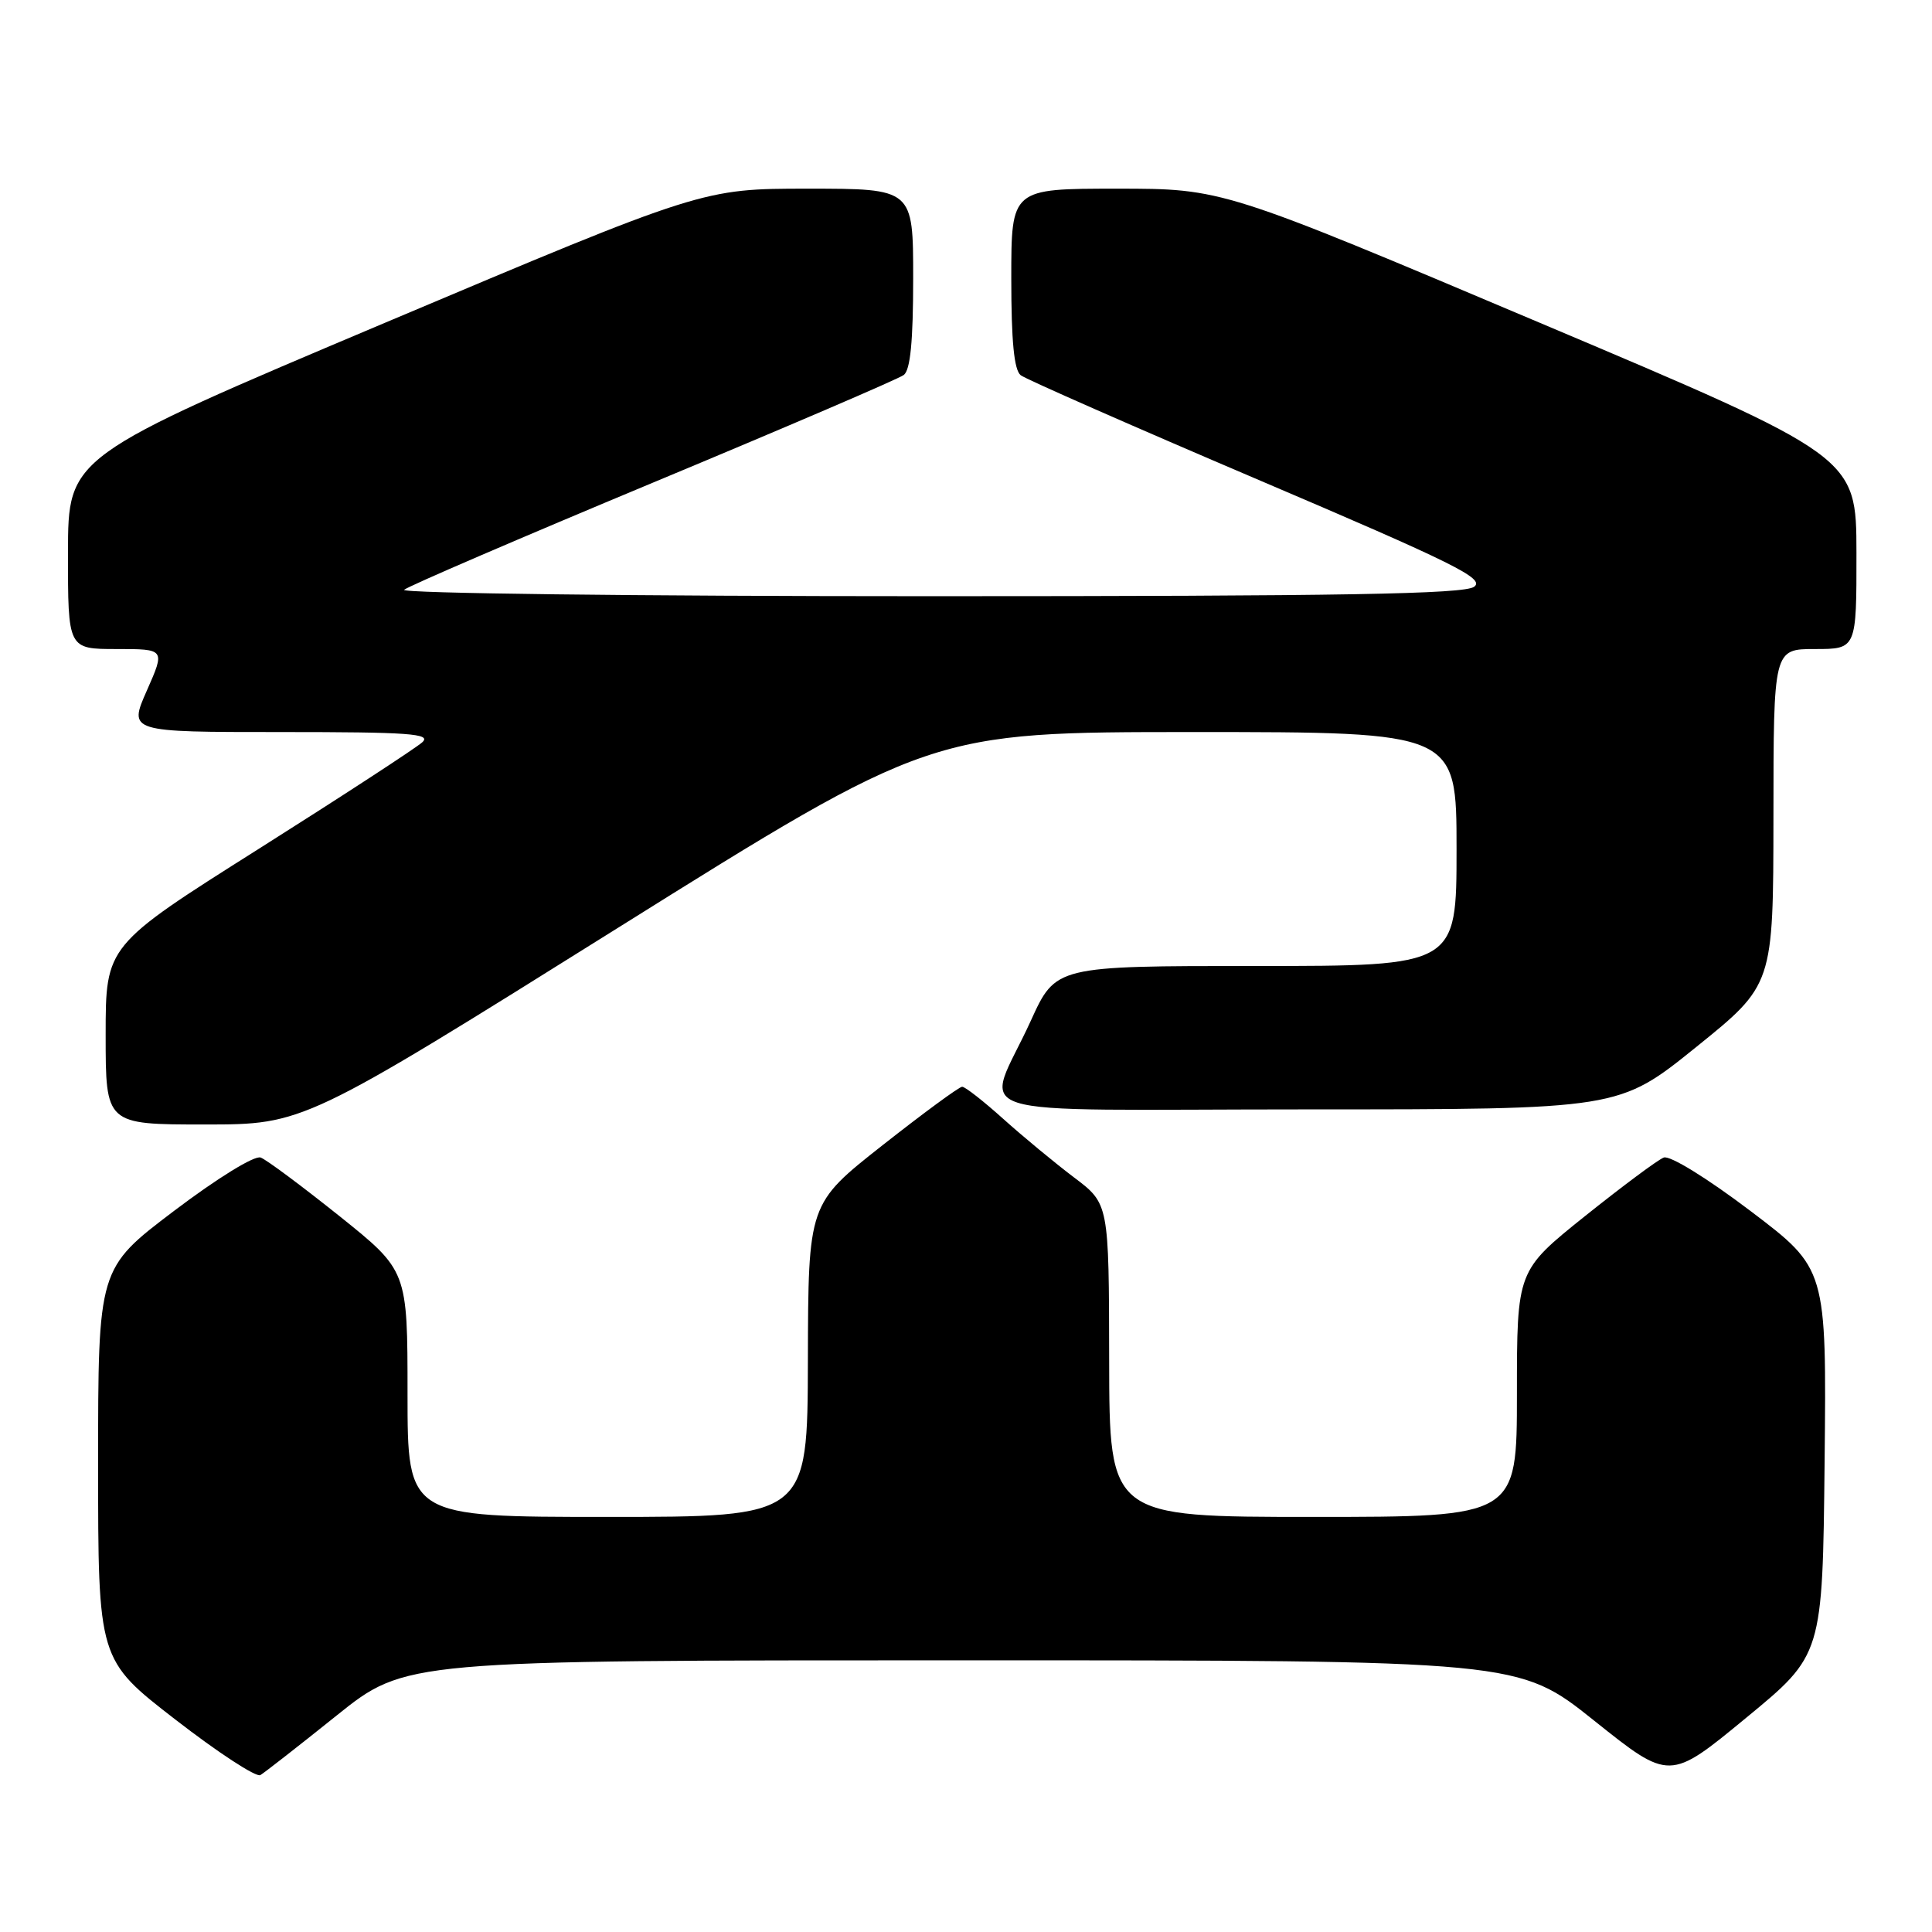 <?xml version="1.0" encoding="UTF-8" standalone="no"?>
<!DOCTYPE svg PUBLIC "-//W3C//DTD SVG 1.1//EN" "http://www.w3.org/Graphics/SVG/1.1/DTD/svg11.dtd" >
<svg xmlns="http://www.w3.org/2000/svg" xmlns:xlink="http://www.w3.org/1999/xlink" version="1.1" viewBox="0 0 256 256">
 <g >
 <path fill="currentColor"
d=" M 44.61 227.31 C 53.73 220.00 53.73 220.00 127.48 220.00 C 201.23 220.00 201.23 220.00 211.23 227.99 C 221.23 235.98 221.23 235.98 231.36 227.63 C 241.50 219.29 241.50 219.29 241.77 193.69 C 242.03 168.10 242.03 168.10 231.96 160.47 C 226.19 156.10 221.27 153.07 220.46 153.38 C 219.68 153.67 214.99 157.17 210.02 161.14 C 201.00 168.37 201.00 168.37 201.00 184.69 C 201.00 201.00 201.00 201.00 174.00 201.00 C 147.00 201.00 147.00 201.00 146.97 180.25 C 146.94 159.50 146.94 159.50 142.32 156.02 C 139.78 154.10 135.57 150.62 132.95 148.27 C 130.34 145.92 127.89 144.00 127.49 144.00 C 127.10 144.00 122.35 147.49 116.94 151.75 C 107.10 159.50 107.10 159.50 107.05 180.25 C 107.00 201.00 107.00 201.00 80.50 201.00 C 54.00 201.00 54.00 201.00 54.00 184.69 C 54.00 168.37 54.00 168.37 44.98 161.14 C 40.01 157.17 35.32 153.67 34.54 153.38 C 33.73 153.07 28.81 156.10 23.06 160.45 C 13.00 168.07 13.00 168.07 13.00 194.00 C 13.00 219.93 13.00 219.93 23.25 227.86 C 28.89 232.23 33.95 235.53 34.50 235.21 C 35.05 234.88 39.60 231.33 44.61 227.31 Z  M 81.79 123.00 C 123.34 97.00 123.34 97.00 158.17 97.00 C 193.00 97.00 193.00 97.00 193.00 112.50 C 193.00 128.00 193.00 128.00 166.44 128.00 C 139.89 128.00 139.89 128.00 136.59 135.25 C 130.54 148.54 125.75 147.00 173.19 147.00 C 214.51 147.00 214.51 147.00 224.74 138.75 C 234.97 130.50 234.97 130.50 234.99 108.25 C 235.00 86.00 235.00 86.00 240.50 86.00 C 246.00 86.00 246.00 86.00 245.99 73.25 C 245.97 60.50 245.97 60.50 203.98 42.75 C 162.00 25.00 162.00 25.00 148.00 25.00 C 134.00 25.00 134.00 25.00 134.00 36.88 C 134.00 45.20 134.37 49.04 135.25 49.72 C 135.94 50.25 150.12 56.49 166.77 63.59 C 192.77 74.67 196.80 76.67 195.33 77.75 C 194.00 78.72 178.01 79.00 123.11 79.00 C 84.27 79.00 53.03 78.62 53.55 78.15 C 54.07 77.68 68.90 71.30 86.50 63.96 C 104.10 56.63 119.06 50.21 119.75 49.69 C 120.63 49.03 121.00 45.21 121.00 36.88 C 121.00 25.00 121.00 25.00 107.05 25.00 C 93.11 25.00 93.11 25.00 51.06 42.75 C 9.02 60.50 9.02 60.50 9.01 73.25 C 9.00 86.00 9.00 86.00 15.44 86.00 C 21.89 86.00 21.89 86.00 19.46 91.50 C 17.03 97.00 17.03 97.00 37.23 97.00 C 54.24 97.00 57.20 97.21 55.96 98.35 C 55.16 99.09 45.39 105.46 34.25 112.50 C 14.00 125.29 14.00 125.29 14.00 137.15 C 14.00 149.00 14.00 149.00 27.12 149.00 C 40.24 149.00 40.24 149.00 81.79 123.00 Z "/>
</g>
</svg>